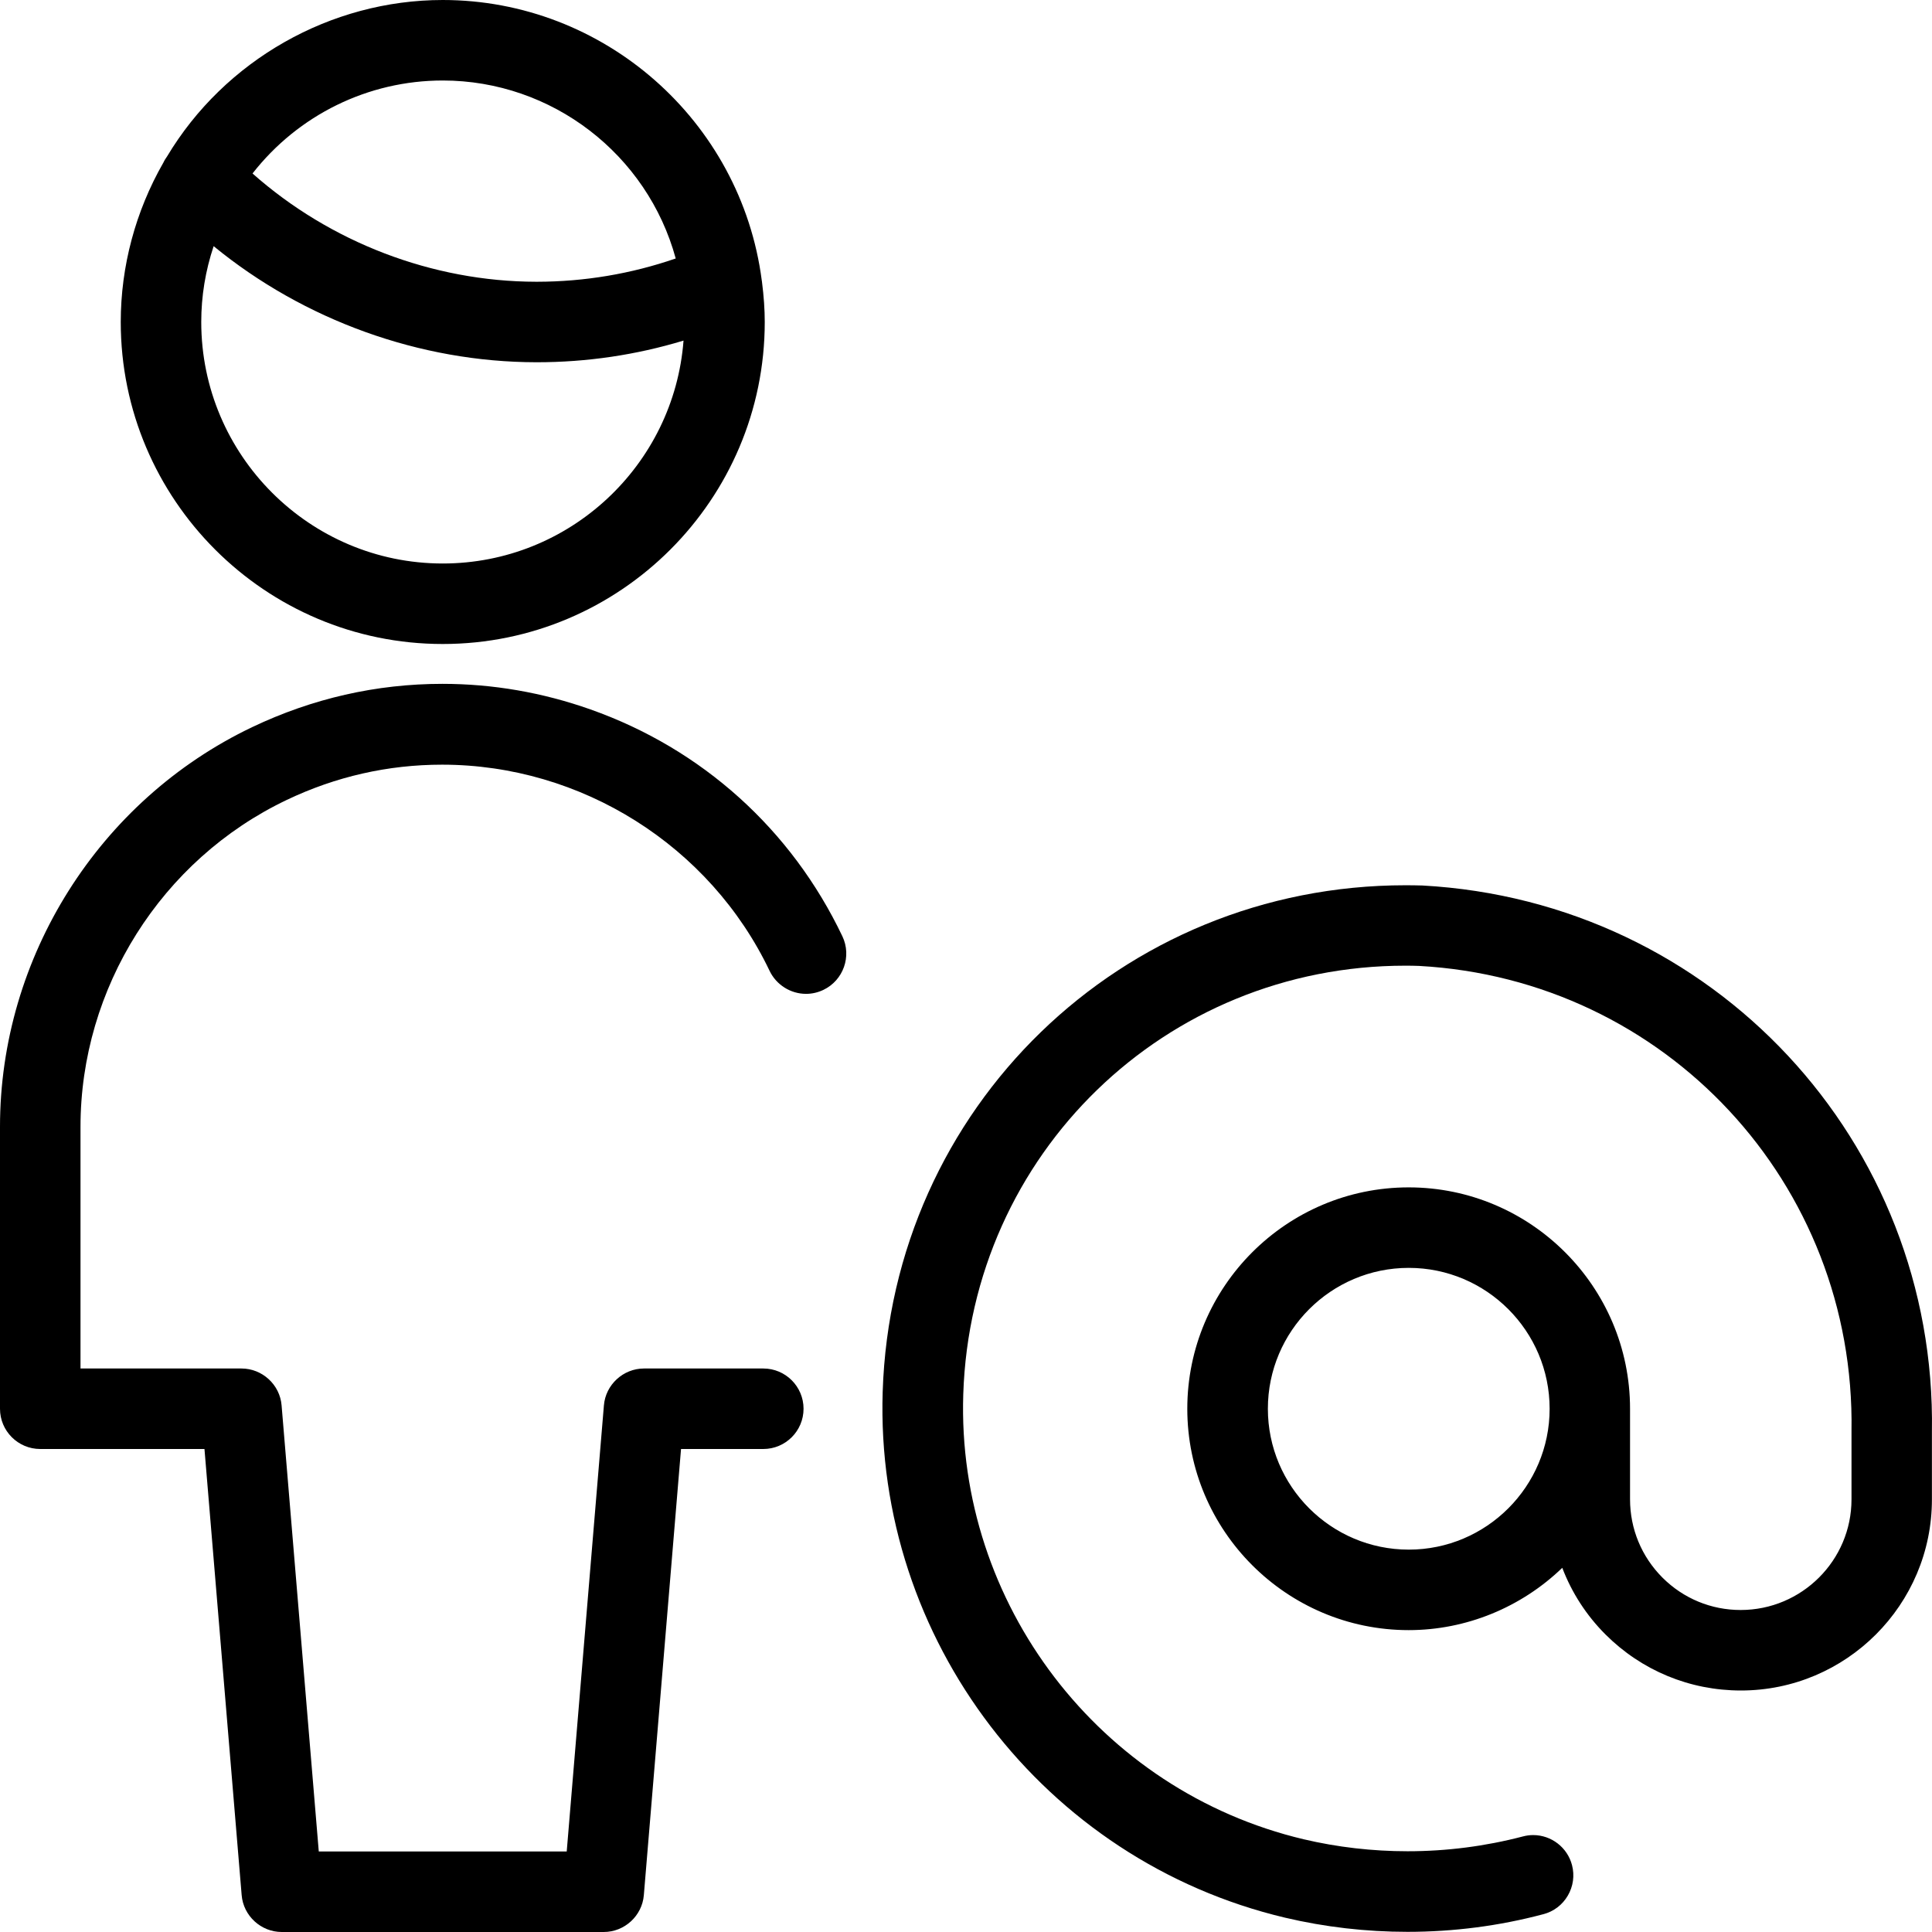<?xml version="1.0" encoding="utf-8"?>
<!-- Generator: Adobe Illustrator 22.1.0, SVG Export Plug-In . SVG Version: 6.00 Build 0)  -->
<svg version="1.1" id="Light" xmlns="http://www.w3.org/2000/svg" xmlns:xlink="http://www.w3.org/1999/xlink" x="0px" y="0px"
	 viewBox="0 0 24 24" style="enable-background:new 0 0 24 24;" xml:space="preserve">
<g>
	<title>single-man-actions-address</title>
	<path d="M17.484,23.998c-0.513,0-1.025-0.059-1.521-0.176c-2.995-0.71-5.096-3.458-4.998-6.533
		c0.113-3.528,2.966-6.292,6.494-6.292c0.071,0,0.141,0.001,0.211,0.003c3.611,0.198,6.388,3.179,6.329,6.786v0.839
		C24,19.935,22.934,21,21.626,21c-0.636,0-1.233-0.248-1.682-0.696c-0.238-0.238-0.419-0.519-0.537-0.828
		c-0.509,0.491-1.193,0.774-1.908,0.774c-1.516,0-2.75-1.234-2.75-2.75s1.234-2.75,2.75-2.75s2.75,1.234,2.75,2.75v1.125
		c0,0.367,0.143,0.712,0.402,0.972C20.911,19.857,21.256,20,21.623,20C22.382,20,23,19.384,23,18.626v-0.848
		c0.051-3.074-2.309-5.611-5.372-5.779c-0.053-0.002-0.112-0.003-0.17-0.003c-2.984,0-5.396,2.339-5.492,5.324
		c-0.084,2.602,1.694,4.927,4.228,5.528c0.421,0.099,0.855,0.149,1.291,0.149c0.485,0,0.967-0.062,1.433-0.184
		c0.042-0.011,0.084-0.017,0.127-0.017c0.227,0,0.426,0.154,0.483,0.373c0.034,0.129,0.015,0.264-0.052,0.379
		c-0.067,0.115-0.176,0.198-0.305,0.231C18.623,23.925,18.055,23.998,17.484,23.998z M17.5,15.75c-0.965,0-1.75,0.785-1.75,1.75
		s0.785,1.75,1.75,1.75s1.75-0.785,1.75-1.75S18.465,15.75,17.5,15.75z"/>
	<path d="M5.5,8c-2.206,0-4-1.794-4-4c0-0.691,0.183-1.375,0.529-1.979c0.016-0.034,0.034-0.06,0.046-0.077
		C2.79,0.749,4.105,0,5.5,0c2.001,0,3.705,1.498,3.963,3.484c0,0.003,0.002,0.012,0.002,0.012C9.489,3.685,9.5,3.846,9.5,4
		C9.5,6.206,7.706,8,5.5,8z M2.654,3.058C2.552,3.363,2.5,3.678,2.5,4c0,1.654,1.346,3,3,3c1.576,0,2.873-1.222,2.991-2.769
		C7.9,4.41,7.289,4.5,6.668,4.5c-0.002,0-0.004,0-0.005,0C5.216,4.499,3.775,3.977,2.654,3.058z M6.675,3.5
		c0.587-0.001,1.164-0.098,1.719-0.289C8.042,1.918,6.857,1,5.5,1C4.573,1,3.705,1.428,3.137,2.155
		C4.101,3.01,5.372,3.498,6.659,3.5c0.003,0,0.005,0,0.008,0S6.672,3.5,6.675,3.5z"/>
	<path d="M3.5,24c-0.258,0-0.477-0.201-0.498-0.458L2.54,18H0.5C0.224,18,0,17.776,0,17.5V14c-0.001-2.109,1.229-4.059,3.132-4.967
		c0.749-0.357,1.545-0.538,2.364-0.538c0.625,0,1.243,0.107,1.84,0.318c1.385,0.49,2.496,1.491,3.128,2.817
		c0.119,0.249,0.013,0.548-0.236,0.667c-0.068,0.032-0.14,0.049-0.215,0.049c0,0,0,0,0,0c-0.192,0-0.369-0.112-0.452-0.284
		c-0.742-1.557-2.34-2.563-4.069-2.563c-0.671,0-1.32,0.147-1.93,0.438C2.005,10.679,0.999,12.274,1,14v3h2
		c0.258,0,0.477,0.201,0.498,0.458L3.96,23h3.08l0.462-5.542C7.523,17.201,7.742,17,8,17h1.482c0.276,0,0.5,0.224,0.5,0.5
		S9.758,18,9.482,18H8.46l-0.462,5.542C7.977,23.799,7.758,24,7.5,24H3.5z"/>
</g>
</svg>
